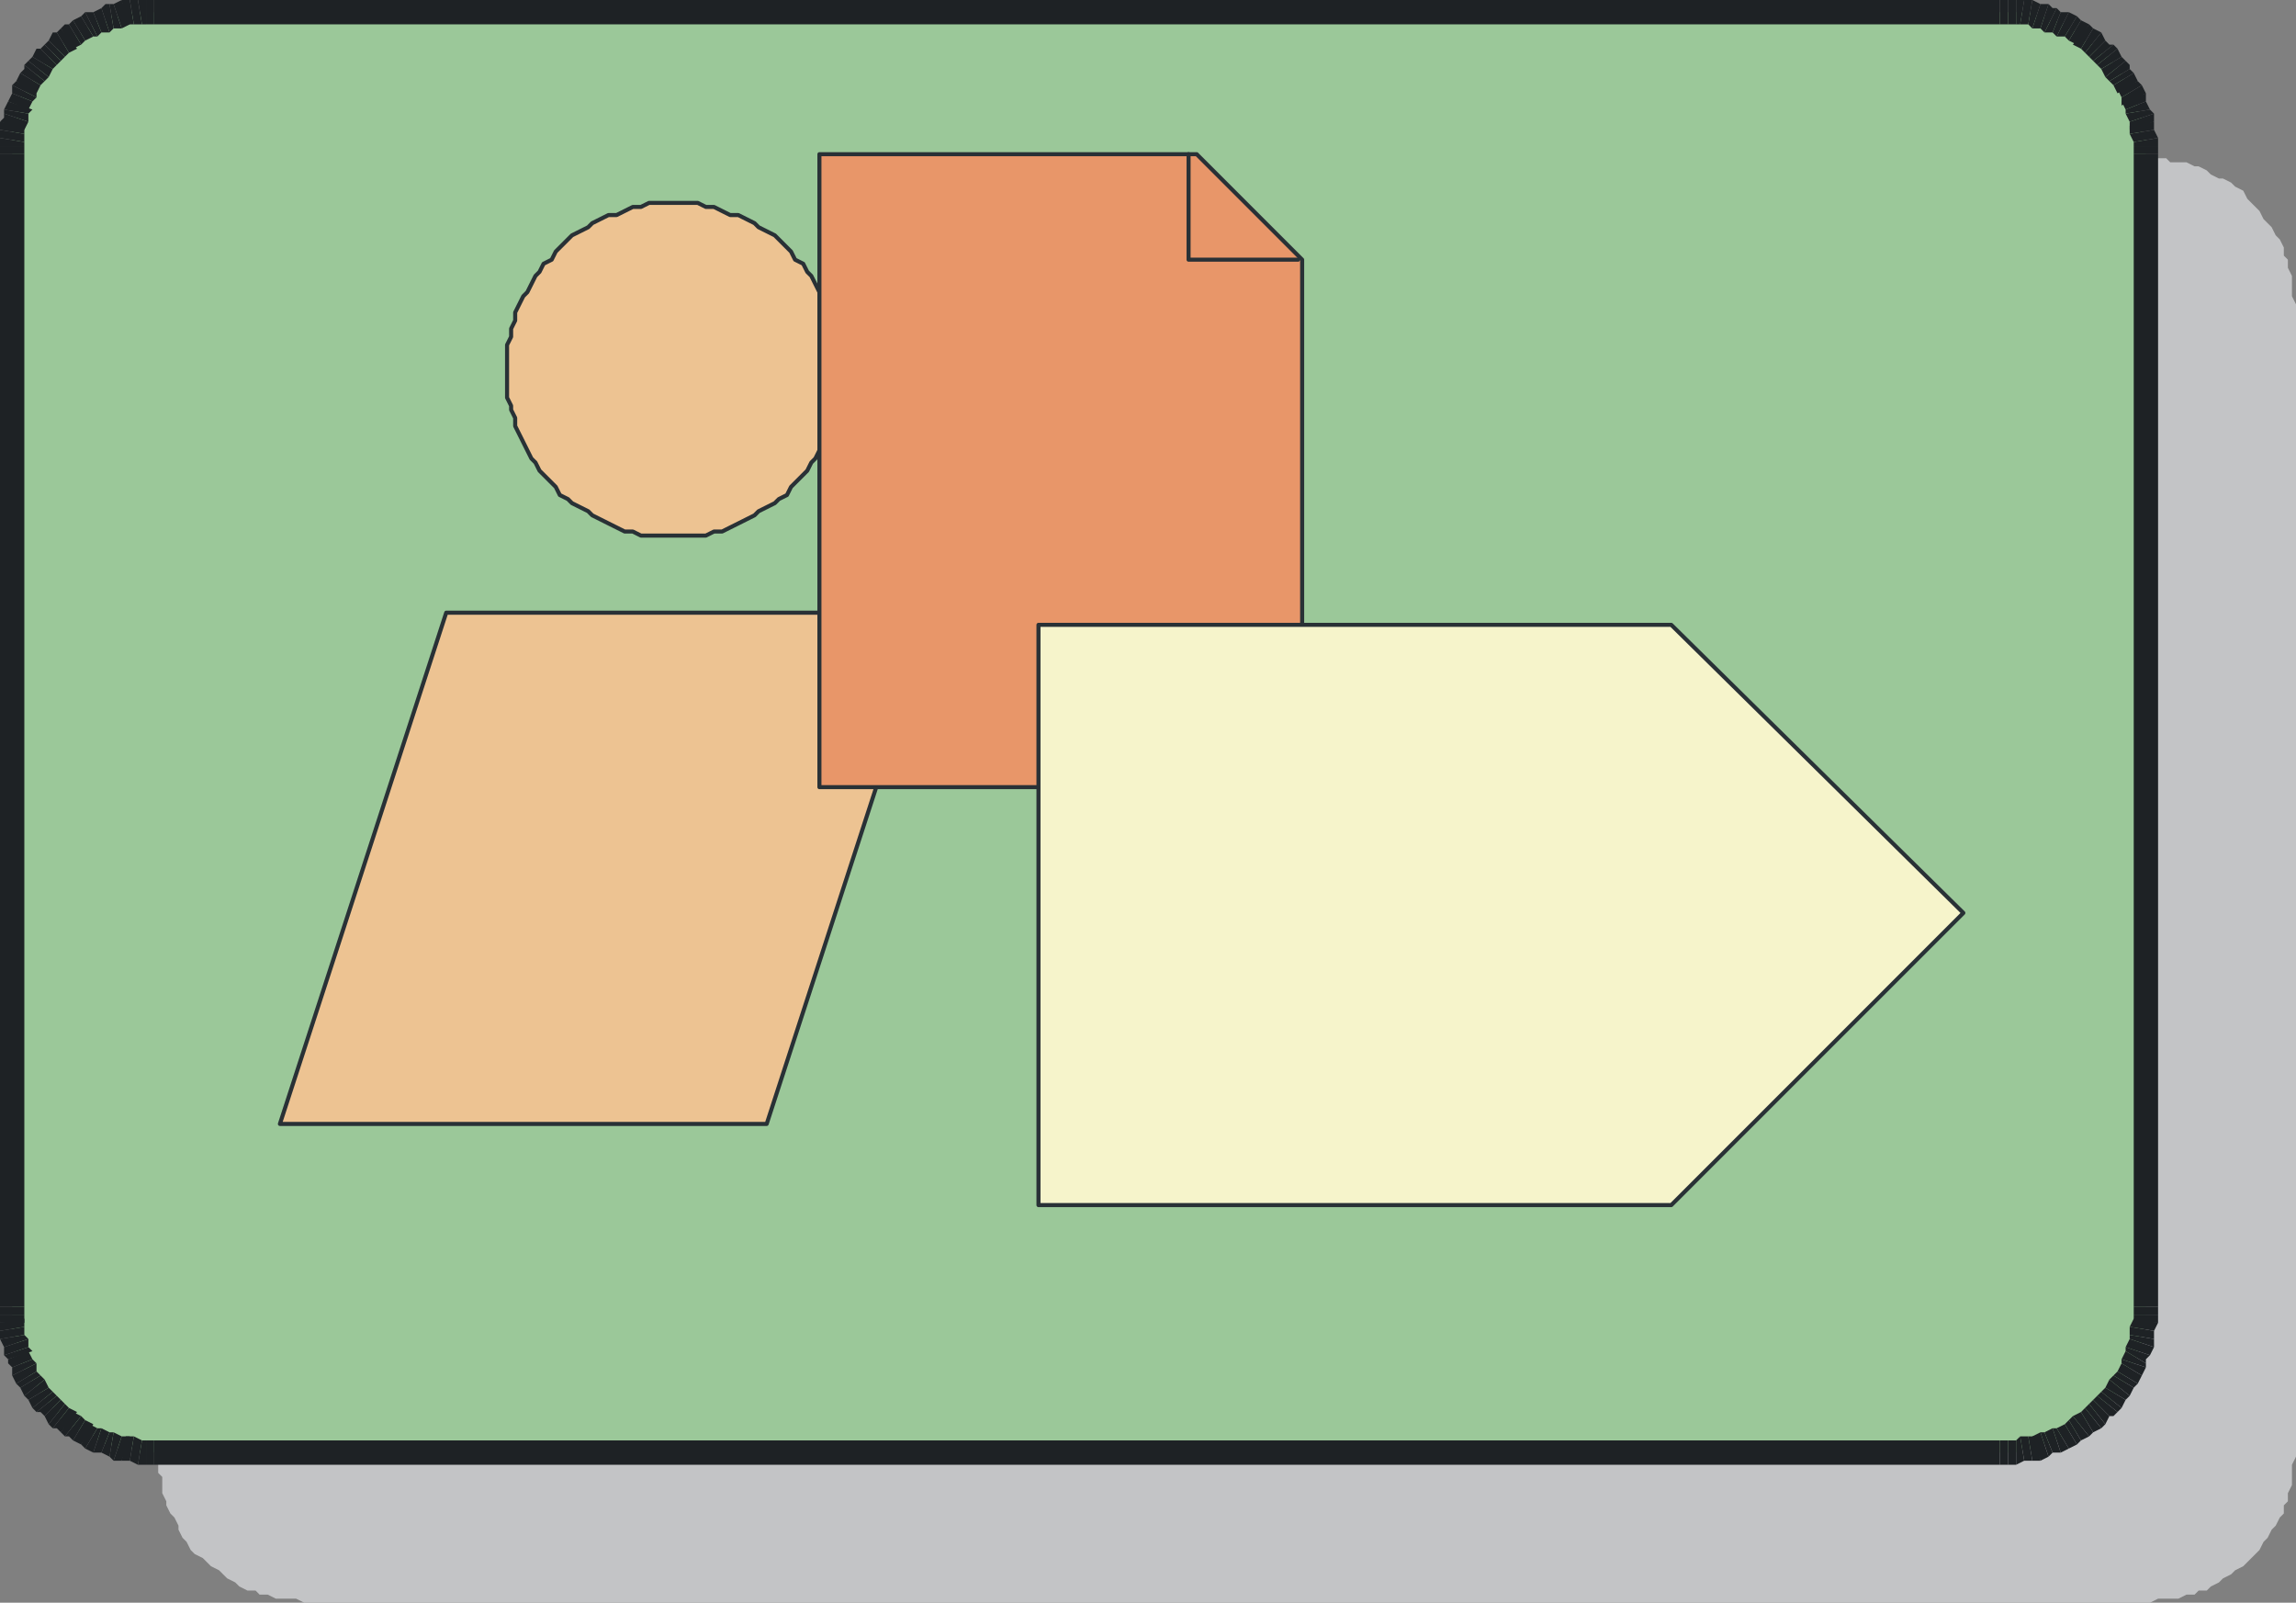 <?xml version="1.0" encoding="UTF-8"?>

<!DOCTYPE svg PUBLIC '-//W3C//DTD SVG 1.0//EN' 'http://www.w3.org/TR/2001/REC-SVG-20010904/DTD/svg10.dtd'>
<svg stroke-dasharray="none" shape-rendering="auto" xmlns="http://www.w3.org/2000/svg" font-family="&apos;Dialog&apos;" width="566" text-rendering="auto" fill-opacity="1" contentScriptType="text/ecmascript" color-rendering="auto" color-interpolation="auto" preserveAspectRatio="xMidYMid meet" font-size="12" fill="black" xmlns:xlink="http://www.w3.org/1999/xlink" stroke="black" image-rendering="auto" stroke-miterlimit="10" zoomAndPan="magnify" version="1.0" stroke-linecap="square" stroke-linejoin="miter" contentStyleType="text/css" font-style="normal" height="395" stroke-width="1" stroke-dashoffset="0" font-weight="normal" stroke-opacity="1">
  <rect width="100%" height="100%" fill="#808080" stroke="none"/>
  <!--Generated by the Batik Graphics2D SVG Generator-->
  <defs id="genericDefs" />
  <g>
    <g fill="rgb(195,196,198)" stroke="rgb(195,196,198)">
      <path d="M75 39 L530 39 L532 39 L534 39 L535 40 L537 40 L539 40 L541 41 L542 41 L544 42 L545 43 L547 44 L548 44 L550 45 L551 46 L553 47 L554 49 L555 50 L556 51 L557 52 L558 54 L559 55 L560 56 L561 58 L562 59 L563 61 L563 63 L564 64 L564 66 L565 68 L565 69 L565 71 L565 73 L566 75 L566 359 L565 361 L565 363 L565 364 L565 366 L564 368 L564 370 L563 371 L563 373 L562 374 L561 376 L560 377 L559 379 L558 380 L557 382 L556 383 L555 384 L554 385 L553 386 L551 387 L550 388 L548 389 L547 390 L545 391 L544 392 L542 392 L541 393 L539 393 L537 394 L535 394 L534 394 L532 394 L530 395 L75 395 L73 394 L71 394 L69 394 L68 394 L66 393 L64 393 L63 392 L61 392 L59 391 L58 390 L56 389 L55 388 L54 387 L52 386 L51 385 L50 384 L48 383 L47 382 L46 380 L45 379 L44 377 L44 376 L43 374 L42 373 L41 371 L41 370 L40 368 L40 366 L40 364 L39 363 L39 361 L39 359 L39 75 L39 73 L39 71 L40 69 L40 68 L40 66 L41 64 L41 63 L42 61 L43 59 L44 58 L44 56 L45 55 L46 54 L47 52 L48 51 L50 50 L51 49 L52 47 L54 46 L55 45 L56 44 L58 44 L59 43 L61 42 L63 41 L64 41 L66 40 L68 40 L69 40 L71 39 L73 39 L75 39 Z" stroke="none" />
      <path fill="rgb(155,200,153)" d="M38 3 L493 3 L495 3 L497 3 L499 3 L500 3 L502 4 L504 4 L505 5 L507 5 L509 6 L510 7 L512 8 L513 9 L514 10 L516 11 L517 12 L518 13 L520 14 L521 16 L522 17 L523 18 L524 20 L524 21 L525 23 L526 24 L527 26 L527 28 L528 29 L528 31 L528 33 L529 34 L529 36 L529 38 L529 322 L529 324 L529 326 L528 328 L528 329 L528 331 L527 333 L527 334 L526 336 L525 338 L524 339 L524 341 L523 342 L522 343 L521 345 L520 346 L518 347 L517 348 L516 350 L514 351 L513 352 L512 353 L510 353 L509 354 L507 355 L505 356 L504 356 L502 357 L500 357 L499 357 L497 358 L495 358 L493 358 L38 358 L36 358 L34 358 L33 357 L31 357 L29 357 L27 356 L26 356 L24 355 L23 354 L21 353 L20 353 L18 352 L17 351 L15 350 L14 348 L13 347 L12 346 L11 345 L10 343 L9 342 L8 341 L7 339 L6 338 L5 336 L5 334 L4 333 L4 331 L3 329 L3 328 L3 326 L3 324 L3 322 L3 38 L3 36 L3 34 L3 33 L3 31 L4 29 L4 28 L5 26 L5 24 L6 23 L7 21 L8 20 L9 18 L10 17 L11 16 L12 14 L13 13 L14 12 L15 11 L17 10 L18 9 L20 8 L21 7 L23 6 L24 5 L26 5 L27 4 L29 4 L31 3 L33 3 L34 3 L36 3 L38 3 Z" stroke="none" />
      <path fill="rgb(30,34,37)" d="M493 0 L493 0 L38 0 L38 6 L493 6 L493 0 L493 0 L493 0 L493 0 Z" stroke="none" />
      <path fill="rgb(30,34,37)" d="M495 0 L495 0 L493 0 L493 6 L495 6 L495 0 L495 0 L495 0 L495 0 Z" stroke="none" />
      <path fill="rgb(30,34,37)" d="M497 0 L497 0 L495 0 L495 6 L497 6 L497 0 L497 0 L497 0 L497 0 Z" stroke="none" />
      <path fill="rgb(30,34,37)" d="M499 0 L499 0 L497 0 L497 6 L498 6 L499 0 L499 0 L499 0 L499 0 Z" stroke="none" />
      <path fill="rgb(30,34,37)" d="M501 0 L501 0 L499 0 L498 6 L500 6 L501 0 L501 0 L501 0 L501 0 Z" stroke="none" />
      <path fill="rgb(30,34,37)" d="M503 1 L503 1 L501 0 L500 6 L501 7 L503 1 L503 1 L503 1 L503 1 Z" stroke="none" />
      <path fill="rgb(30,34,37)" d="M505 1 L505 1 L503 1 L501 7 L503 7 L505 1 L505 1 L505 1 L505 1 Z" stroke="none" />
      <path fill="rgb(30,34,37)" d="M507 2 L506 2 L505 1 L503 7 L504 8 L507 2 L507 2 L506 2 L506 2 Z" stroke="none" />
      <path fill="rgb(30,34,37)" d="M508 3 L508 3 L507 2 L504 8 L506 8 L508 3 L508 3 L508 3 L508 3 Z" stroke="none" />
      <path fill="rgb(30,34,37)" d="M510 3 L510 3 L508 3 L506 8 L507 9 L510 3 L510 3 L510 3 L510 3 Z" stroke="none" />
      <path fill="rgb(30,34,37)" d="M512 4 L512 4 L510 3 L507 9 L509 9 L512 4 L512 4 L512 4 L512 4 Z" stroke="none" />
      <path fill="rgb(30,34,37)" d="M513 5 L513 5 L512 4 L509 9 L510 10 L513 5 L513 5 L513 5 L513 5 Z" stroke="none" />
      <path fill="rgb(30,34,37)" d="M515 6 L515 6 L513 5 L510 10 L512 11 L515 6 L515 6 L515 6 L515 6 Z" stroke="none" />
      <path fill="rgb(30,34,37)" d="M516 7 L516 7 L515 6 L511 11 L513 12 L516 7 L516 7 L516 7 L516 7 Z" stroke="none" />
      <path fill="rgb(30,34,37)" d="M518 8 L518 8 L516 7 L513 12 L514 13 L518 8 L518 8 L518 8 L518 8 Z" stroke="none" />
      <path fill="rgb(30,34,37)" d="M519 10 L519 10 L518 8 L514 13 L515 14 L519 10 L519 10 L519 10 L519 10 Z" stroke="none" />
      <path fill="rgb(30,34,37)" d="M521 11 L520 11 L519 10 L515 14 L516 15 L521 11 L521 11 L521 11 L520 11 Z" stroke="none" />
      <path fill="rgb(30,34,37)" d="M522 12 L522 12 L521 11 L516 15 L517 16 L522 12 L522 12 L522 12 L522 12 Z" stroke="none" />
      <path fill="rgb(30,34,37)" d="M523 14 L523 14 L522 12 L517 16 L518 17 L523 14 L523 14 L523 14 L523 14 Z" stroke="none" />
      <path fill="rgb(30,34,37)" d="M524 15 L524 15 L523 14 L518 17 L519 19 L524 15 L524 15 L524 15 L524 15 Z" stroke="none" />
      <path fill="rgb(30,34,37)" d="M525 17 L525 16 L524 15 L519 19 L520 20 L525 17 L525 17 L525 17 L525 16 Z" stroke="none" />
      <path fill="rgb(30,34,37)" d="M526 18 L526 18 L525 17 L520 20 L521 21 L526 18 L526 18 L526 18 L526 18 Z" stroke="none" />
      <path fill="rgb(30,34,37)" d="M527 20 L527 20 L526 18 L521 21 L522 23 L527 20 L527 20 L527 20 L527 20 Z" stroke="none" />
      <path fill="rgb(30,34,37)" d="M528 21 L528 21 L527 20 L522 22 L523 24 L528 21 L528 21 L528 21 L528 21 Z" stroke="none" />
      <path fill="rgb(30,34,37)" d="M529 23 L529 23 L528 21 L523 24 L523 26 L529 23 L529 23 L529 23 L529 23 Z" stroke="none" />
      <path fill="rgb(30,34,37)" d="M529 25 L529 25 L529 23 L523 25 L524 27 L529 25 L529 25 L529 25 L529 25 Z" stroke="none" />
      <path fill="rgb(30,34,37)" d="M530 27 L530 27 L529 25 L524 27 L524 28 L530 27 L530 27 L530 27 L530 27 Z" stroke="none" />
      <path fill="rgb(30,34,37)" d="M531 28 L531 28 L530 27 L524 28 L525 30 L531 28 L531 28 L531 28 L531 28 Z" stroke="none" />
      <path fill="rgb(30,34,37)" d="M531 30 L531 30 L531 28 L525 30 L525 32 L531 30 L531 30 L531 30 L531 30 Z" stroke="none" />
      <path fill="rgb(30,34,37)" d="M531 32 L531 32 L531 30 L525 31 L525 33 L531 32 L531 32 L531 32 L531 32 Z" stroke="none" />
      <path fill="rgb(30,34,37)" d="M532 34 L532 34 L531 32 L525 33 L526 35 L532 34 L532 34 L532 34 L532 34 Z" stroke="none" />
      <path fill="rgb(30,34,37)" d="M532 36 L532 36 L532 34 L526 35 L526 36 L532 36 L532 36 L532 36 L532 36 Z" stroke="none" />
      <path fill="rgb(30,34,37)" d="M532 38 L532 38 L532 36 L526 36 L526 38 L532 38 L532 38 L532 38 L532 38 Z" stroke="none" />
      <path fill="rgb(30,34,37)" d="M532 322 L532 322 L532 38 L526 38 L526 322 L532 322 L532 322 L532 322 L532 322 Z" stroke="none" />
      <path fill="rgb(30,34,37)" d="M532 324 L532 324 L532 322 L526 322 L526 324 L532 324 L532 324 L532 324 L532 324 Z" stroke="none" />
      <path fill="rgb(30,34,37)" d="M532 326 L532 326 L532 324 L526 324 L526 326 L532 326 L532 326 L532 326 L532 326 Z" stroke="none" />
      <path fill="rgb(30,34,37)" d="M531 328 L531 328 L532 326 L526 325 L525 327 L531 328 L531 328 L531 328 L531 328 Z" stroke="none" />
      <path fill="rgb(30,34,37)" d="M531 330 L531 330 L531 328 L525 327 L525 329 L531 330 L531 330 L531 330 L531 330 Z" stroke="none" />
      <path fill="rgb(30,34,37)" d="M531 332 L531 332 L531 330 L525 329 L525 330 L531 332 L531 332 L531 332 L531 332 Z" stroke="none" />
      <path fill="rgb(30,34,37)" d="M530 334 L530 334 L531 332 L525 330 L524 332 L530 334 L530 334 L530 334 L530 334 Z" stroke="none" />
      <path fill="rgb(30,34,37)" d="M529 336 L529 335 L530 334 L524 332 L524 333 L529 336 L529 336 L529 335 L529 335 Z" stroke="none" />
      <path fill="rgb(30,34,37)" d="M529 337 L529 337 L529 336 L524 333 L523 335 L529 337 L529 337 L529 337 L529 337 Z" stroke="none" />
      <path fill="rgb(30,34,37)" d="M528 339 L528 339 L529 337 L523 335 L523 336 L528 339 L528 339 L528 339 L528 339 Z" stroke="none" />
      <path fill="rgb(30,34,37)" d="M527 341 L527 341 L528 339 L523 336 L522 338 L527 341 L527 341 L527 341 L527 341 Z" stroke="none" />
      <path fill="rgb(30,34,37)" d="M526 342 L526 342 L527 341 L522 338 L521 339 L526 342 L526 342 L526 342 L526 342 Z" stroke="none" />
      <path fill="rgb(30,34,37)" d="M525 344 L525 344 L526 342 L521 339 L520 340 L525 344 L525 344 L525 344 L525 344 Z" stroke="none" />
      <path fill="rgb(30,34,37)" d="M524 345 L524 345 L525 344 L520 340 L519 342 L524 345 L524 345 L524 345 L524 345 Z" stroke="none" />
      <path fill="rgb(30,34,37)" d="M523 347 L523 347 L524 345 L519 342 L518 343 L523 347 L523 347 L523 347 L523 347 Z" stroke="none" />
      <path fill="rgb(30,34,37)" d="M522 348 L522 348 L523 347 L518 343 L517 344 L522 348 L522 348 L522 348 L522 348 Z" stroke="none" />
      <path fill="rgb(30,34,37)" d="M520 349 L521 349 L522 348 L517 344 L516 345 L520 349 L520 349 L521 349 L521 349 Z" stroke="none" />
      <path fill="rgb(30,34,37)" d="M519 351 L519 351 L520 349 L516 345 L515 346 L519 351 L519 351 L519 351 L519 351 Z" stroke="none" />
      <path fill="rgb(30,34,37)" d="M518 352 L518 352 L519 351 L515 346 L514 347 L518 352 L518 352 L518 352 L518 352 Z" stroke="none" />
      <path fill="rgb(30,34,37)" d="M516 353 L516 353 L518 352 L514 347 L513 348 L516 353 L516 353 L516 353 L516 353 Z" stroke="none" />
      <path fill="rgb(30,34,37)" d="M515 354 L515 354 L516 353 L513 348 L511 349 L515 354 L515 354 L515 354 L515 354 Z" stroke="none" />
      <path fill="rgb(30,34,37)" d="M513 355 L513 355 L515 354 L511 349 L510 350 L513 355 L513 355 L513 355 L513 355 Z" stroke="none" />
      <path fill="rgb(30,34,37)" d="M512 356 L512 356 L513 355 L510 350 L509 351 L512 356 L512 356 L512 356 L512 356 Z" stroke="none" />
      <path fill="rgb(30,34,37)" d="M510 357 L510 357 L512 356 L509 351 L507 352 L510 357 L510 357 L510 357 L510 357 Z" stroke="none" />
      <path fill="rgb(30,34,37)" d="M508 358 L508 358 L510 357 L507 352 L506 352 L508 358 L508 358 L508 358 L508 358 Z" stroke="none" />
      <path fill="rgb(30,34,37)" d="M506 358 L507 358 L508 358 L506 352 L504 353 L506 358 L506 358 L506 358 L507 358 Z" stroke="none" />
      <path fill="rgb(30,34,37)" d="M505 359 L505 359 L506 358 L504 353 L503 353 L505 359 L505 359 L505 359 L505 359 Z" stroke="none" />
      <path fill="rgb(30,34,37)" d="M503 360 L503 360 L505 359 L503 353 L501 354 L503 360 L503 360 L503 360 L503 360 Z" stroke="none" />
      <path fill="rgb(30,34,37)" d="M501 360 L501 360 L503 360 L502 354 L500 354 L501 360 L501 360 L501 360 L501 360 Z" stroke="none" />
      <path fill="rgb(30,34,37)" d="M499 360 L499 360 L501 360 L500 354 L498 354 L499 360 L499 360 L499 360 L499 360 Z" stroke="none" />
      <path fill="rgb(30,34,37)" d="M497 361 L497 361 L499 360 L498 354 L497 355 L497 361 L497 361 L497 361 L497 361 Z" stroke="none" />
      <path fill="rgb(30,34,37)" d="M495 361 L495 361 L497 361 L497 355 L495 355 L495 361 L495 361 L495 361 L495 361 Z" stroke="none" />
      <path fill="rgb(30,34,37)" d="M493 361 L493 361 L495 361 L495 355 L493 355 L493 361 L493 361 L493 361 L493 361 Z" stroke="none" />
      <path fill="rgb(30,34,37)" d="M38 361 L38 361 L493 361 L493 355 L38 355 L38 361 L38 361 L38 361 L38 361 Z" stroke="none" />
      <path fill="rgb(30,34,37)" d="M36 361 L36 361 L38 361 L38 355 L36 355 L36 361 L36 361 L36 361 L36 361 Z" stroke="none" />
      <path fill="rgb(30,34,37)" d="M34 361 L34 361 L36 361 L36 355 L35 355 L34 361 L34 361 L34 361 L34 361 Z" stroke="none" />
      <path fill="rgb(30,34,37)" d="M32 360 L32 360 L34 361 L35 355 L33 354 L32 360 L32 360 L32 360 L32 360 Z" stroke="none" />
      <path fill="rgb(30,34,37)" d="M30 360 L30 360 L32 360 L33 354 L31 354 L30 360 L30 360 L30 360 L30 360 Z" stroke="none" />
      <path fill="rgb(30,34,37)" d="M28 360 L29 360 L30 360 L32 354 L30 354 L28 360 L28 360 L28 360 L29 360 Z" stroke="none" />
      <path fill="rgb(30,34,37)" d="M27 359 L27 359 L28 360 L30 354 L28 353 L27 359 L27 359 L27 359 L27 359 Z" stroke="none" />
      <path fill="rgb(30,34,37)" d="M25 358 L25 358 L27 359 L28 353 L27 353 L25 358 L25 358 L25 358 L25 358 Z" stroke="none" />
      <path fill="rgb(30,34,37)" d="M23 358 L23 358 L25 358 L27 353 L25 352 L23 358 L23 358 L23 358 L23 358 Z" stroke="none" />
      <path fill="rgb(30,34,37)" d="M21 357 L21 357 L23 358 L25 352 L24 352 L21 357 L21 357 L21 357 L21 357 Z" stroke="none" />
      <path fill="rgb(30,34,37)" d="M20 356 L20 356 L21 357 L24 352 L22 351 L20 356 L20 356 L20 356 L20 356 Z" stroke="none" />
      <path fill="rgb(30,34,37)" d="M18 355 L18 355 L20 356 L23 351 L21 350 L18 355 L18 355 L18 355 L18 355 Z" stroke="none" />
      <path fill="rgb(30,34,37)" d="M16 354 L17 354 L18 355 L21 350 L20 349 L16 354 L16 354 L17 354 L17 354 Z" stroke="none" />
      <path fill="rgb(30,34,37)" d="M15 353 L15 353 L16 354 L20 349 L18 348 L15 353 L15 353 L15 353 L15 353 Z" stroke="none" />
      <path fill="rgb(30,34,37)" d="M13 352 L14 352 L15 353 L19 348 L17 347 L13 352 L13 352 L14 352 L14 352 Z" stroke="none" />
      <path fill="rgb(30,34,37)" d="M12 351 L12 351 L13 352 L17 347 L16 346 L12 351 L12 351 L12 351 L12 351 Z" stroke="none" />
      <path fill="rgb(30,34,37)" d="M11 349 L11 349 L12 351 L16 346 L15 345 L11 349 L11 349 L11 349 L11 349 Z" stroke="none" />
      <path fill="rgb(30,34,37)" d="M9 348 L10 348 L11 349 L15 345 L14 344 L9 348 L9 348 L10 348 L10 348 Z" stroke="none" />
      <path fill="rgb(30,34,37)" d="M8 347 L8 347 L9 348 L14 344 L13 343 L8 347 L8 347 L8 347 L8 347 Z" stroke="none" />
      <path fill="rgb(30,34,37)" d="M7 345 L7 345 L8 347 L13 343 L12 342 L7 345 L7 345 L7 345 L7 345 Z" stroke="none" />
      <path fill="rgb(30,34,37)" d="M6 344 L6 344 L7 345 L12 342 L11 340 L6 344 L6 344 L6 344 L6 344 Z" stroke="none" />
      <path fill="rgb(30,34,37)" d="M5 342 L5 342 L6 344 L11 340 L10 339 L5 342 L5 342 L5 342 L5 342 Z" stroke="none" />
      <path fill="rgb(30,34,37)" d="M4 341 L4 341 L5 342 L10 339 L9 338 L4 341 L4 341 L4 341 L4 341 Z" stroke="none" />
      <path fill="rgb(30,34,37)" d="M3 339 L3 339 L4 341 L9 338 L9 336 L3 339 L3 339 L3 339 L3 339 Z" stroke="none" />
      <path fill="rgb(30,34,37)" d="M3 337 L3 337 L3 339 L9 336 L8 335 L3 337 L3 337 L3 337 L3 337 Z" stroke="none" />
      <path fill="rgb(30,34,37)" d="M2 335 L2 336 L3 337 L8 335 L7 333 L2 335 L2 335 L2 335 L2 336 Z" stroke="none" />
      <path fill="rgb(30,34,37)" d="M1 334 L1 334 L2 335 L8 333 L7 332 L1 334 L1 334 L1 334 L1 334 Z" stroke="none" />
      <path fill="rgb(30,34,37)" d="M1 332 L1 332 L1 334 L7 332 L7 330 L1 332 L1 332 L1 332 L1 332 Z" stroke="none" />
      <path fill="rgb(30,34,37)" d="M0 330 L0 330 L1 332 L7 330 L6 329 L0 330 L0 330 L0 330 L0 330 Z" stroke="none" />
      <path fill="rgb(30,34,37)" d="M0 328 L0 328 L0 330 L6 329 L6 327 L0 328 L0 328 L0 328 L0 328 Z" stroke="none" />
      <path fill="rgb(30,34,37)" d="M0 326 L0 326 L0 328 L6 327 L6 325 L0 326 L0 326 L0 326 L0 326 Z" stroke="none" />
      <path fill="rgb(30,34,37)" d="M0 324 L0 324 L0 326 L6 326 L6 324 L0 324 L0 324 L0 324 L0 324 Z" stroke="none" />
      <path fill="rgb(30,34,37)" d="M0 322 L0 322 L0 324 L6 324 L6 322 L0 322 L0 322 L0 322 L0 322 Z" stroke="none" />
      <path fill="rgb(30,34,37)" d="M0 38 L0 38 L0 322 L6 322 L6 38 L0 38 L0 38 L0 38 L0 38 Z" stroke="none" />
      <path fill="rgb(30,34,37)" d="M0 36 L0 36 L0 38 L6 38 L6 36 L0 36 L0 36 L0 36 L0 36 Z" stroke="none" />
      <path fill="rgb(30,34,37)" d="M0 34 L0 34 L0 36 L6 36 L6 35 L0 34 L0 34 L0 34 L0 34 Z" stroke="none" />
      <path fill="rgb(30,34,37)" d="M0 32 L0 32 L0 34 L6 35 L6 33 L0 32 L0 32 L0 32 L0 32 Z" stroke="none" />
      <path fill="rgb(30,34,37)" d="M0 30 L0 30 L0 32 L6 33 L6 31 L0 30 L0 30 L0 30 L0 30 Z" stroke="none" />
      <path fill="rgb(30,34,37)" d="M1 28 L1 29 L0 30 L6 32 L7 30 L1 28 L1 28 L1 28 L1 29 Z" stroke="none" />
      <path fill="rgb(30,34,37)" d="M1 27 L1 27 L1 28 L7 30 L7 28 L1 27 L1 27 L1 27 L1 27 Z" stroke="none" />
      <path fill="rgb(30,34,37)" d="M2 25 L2 25 L1 27 L7 28 L8 27 L2 25 L2 25 L2 25 L2 25 Z" stroke="none" />
      <path fill="rgb(30,34,37)" d="M3 23 L3 23 L2 25 L7 27 L8 25 L3 23 L3 23 L3 23 L3 23 Z" stroke="none" />
      <path fill="rgb(30,34,37)" d="M3 21 L3 21 L3 23 L8 25 L9 24 L3 21 L3 21 L3 21 L3 21 Z" stroke="none" />
      <path fill="rgb(30,34,37)" d="M4 20 L4 20 L3 21 L9 24 L9 22 L4 20 L4 20 L4 20 L4 20 Z" stroke="none" />
      <path fill="rgb(30,34,37)" d="M5 18 L5 18 L4 20 L9 23 L10 21 L5 18 L5 18 L5 18 L5 18 Z" stroke="none" />
      <path fill="rgb(30,34,37)" d="M6 16 L6 17 L5 18 L10 21 L11 20 L6 16 L6 16 L6 17 L6 17 Z" stroke="none" />
      <path fill="rgb(30,34,37)" d="M7 15 L7 15 L6 16 L11 20 L12 19 L7 15 L7 15 L7 15 L7 15 Z" stroke="none" />
      <path fill="rgb(30,34,37)" d="M8 14 L8 14 L7 15 L12 19 L13 17 L8 14 L8 14 L8 14 L8 14 Z" stroke="none" />
      <path fill="rgb(30,34,37)" d="M10 12 L9 12 L8 14 L13 17 L14 16 L10 12 L10 12 L10 12 L9 12 Z" stroke="none" />
      <path fill="rgb(30,34,37)" d="M11 11 L11 11 L10 12 L14 16 L15 15 L11 11 L11 11 L11 11 L11 11 Z" stroke="none" />
      <path fill="rgb(30,34,37)" d="M12 10 L12 10 L11 11 L15 15 L16 14 L12 10 L12 10 L12 10 L12 10 Z" stroke="none" />
      <path fill="rgb(30,34,37)" d="M14 8 L13 8 L12 10 L16 14 L17 13 L14 8 L14 8 L14 8 L13 8 Z" stroke="none" />
      <path fill="rgb(30,34,37)" d="M15 7 L15 7 L14 8 L17 13 L19 12 L15 7 L15 7 L15 7 L15 7 Z" stroke="none" />
      <path fill="rgb(30,34,37)" d="M17 6 L16 6 L15 7 L18 12 L20 11 L17 6 L17 6 L17 6 L16 6 Z" stroke="none" />
      <path fill="rgb(30,34,37)" d="M18 5 L18 5 L17 6 L20 11 L21 10 L18 5 L18 5 L18 5 L18 5 Z" stroke="none" />
      <path fill="rgb(30,34,37)" d="M20 4 L20 4 L18 5 L21 10 L23 9 L20 4 L20 4 L20 4 L20 4 Z" stroke="none" />
      <path fill="rgb(30,34,37)" d="M21 3 L21 3 L20 4 L23 9 L24 9 L21 3 L21 3 L21 3 L21 3 Z" stroke="none" />
      <path fill="rgb(30,34,37)" d="M23 3 L23 3 L21 3 L24 9 L25 8 L23 3 L23 3 L23 3 L23 3 Z" stroke="none" />
      <path fill="rgb(30,34,37)" d="M25 2 L25 2 L23 3 L25 8 L27 8 L25 2 L25 2 L25 2 L25 2 Z" stroke="none" />
      <path fill="rgb(30,34,37)" d="M27 1 L26 1 L25 2 L27 8 L28 7 L27 1 L27 1 L27 1 L26 1 Z" stroke="none" />
      <path fill="rgb(30,34,37)" d="M28 1 L28 1 L27 1 L28 7 L30 7 L28 1 L28 1 L28 1 L28 1 Z" stroke="none" />
      <path fill="rgb(30,34,37)" d="M30 0 L30 0 L28 1 L30 7 L32 6 L30 0 L30 0 L30 0 L30 0 Z" stroke="none" />
      <path fill="rgb(30,34,37)" d="M32 0 L32 0 L30 0 L31 6 L33 6 L32 0 L32 0 L32 0 L32 0 Z" stroke="none" />
      <path fill="rgb(30,34,37)" d="M34 0 L34 0 L32 0 L33 6 L35 6 L34 0 L34 0 L34 0 L34 0 Z" stroke="none" />
      <path fill="rgb(30,34,37)" d="M36 0 L36 0 L34 0 L35 6 L36 6 L36 0 L36 0 L36 0 L36 0 Z" stroke="none" />
      <path fill="rgb(30,34,37)" d="M38 0 L38 0 L36 0 L36 6 L38 6 L38 0 L38 0 L38 0 L38 0 Z" stroke="none" />
      <path fill="rgb(237,195,146)" d="M166 132 L168 132 L170 132 L172 132 L174 132 L176 131 L178 131 L180 130 L182 129 L184 128 L186 127 L187 126 L189 125 L191 124 L192 123 L194 122 L195 120 L196 119 L198 117 L199 116 L200 114 L201 113 L202 111 L203 109 L204 107 L205 105 L205 103 L206 101 L206 100 L207 98 L207 95 L207 93 L207 91 L207 89 L207 87 L207 85 L206 83 L206 81 L205 79 L205 77 L204 75 L203 73 L202 72 L201 70 L200 68 L199 67 L198 65 L196 64 L195 62 L194 61 L192 59 L191 58 L189 57 L187 56 L186 55 L184 54 L182 53 L180 53 L178 52 L176 51 L174 51 L172 50 L170 50 L168 50 L166 50 L164 50 L162 50 L160 50 L158 51 L156 51 L154 52 L152 53 L150 53 L148 54 L146 55 L145 56 L143 57 L141 58 L140 59 L138 61 L137 62 L136 64 L134 65 L133 67 L132 68 L131 70 L130 72 L129 73 L128 75 L127 77 L127 79 L126 81 L126 83 L125 85 L125 87 L125 89 L125 91 L125 93 L125 95 L125 98 L126 100 L126 101 L127 103 L127 105 L128 107 L129 109 L130 111 L131 113 L132 114 L133 116 L134 117 L136 119 L137 120 L138 122 L140 123 L141 124 L143 125 L145 126 L146 127 L148 128 L150 129 L152 130 L154 131 L156 131 L158 132 L160 132 L162 132 L164 132 L166 132 Z" stroke="none" />
    </g>
    <g fill="rgb(41,49,54)" stroke-linecap="round" stroke-linejoin="round" stroke="rgb(41,49,54)">
      <path fill="none" d="M166 132 L168 132 L170 132 L172 132 L174 132 L176 131 L178 131 L180 130 L182 129 L184 128 L186 127 L187 126 L189 125 L191 124 L192 123 L194 122 L195 120 L196 119 L198 117 L199 116 L200 114 L201 113 L202 111 L203 109 L204 107 L205 105 L205 103 L206 101 L206 100 L207 98 L207 95 L207 93 L207 91 L207 89 L207 87 L207 85 L206 83 L206 81 L205 79 L205 77 L204 75 L203 73 L202 72 L201 70 L200 68 L199 67 L198 65 L196 64 L195 62 L194 61 L192 59 L191 58 L189 57 L187 56 L186 55 L184 54 L182 53 L180 53 L178 52 L176 51 L174 51 L172 50 L170 50 L168 50 L166 50 L164 50 L162 50 L160 50 L158 51 L156 51 L154 52 L152 53 L150 53 L148 54 L146 55 L145 56 L143 57 L141 58 L140 59 L138 61 L137 62 L136 64 L134 65 L133 67 L132 68 L131 70 L130 72 L129 73 L128 75 L127 77 L127 79 L126 81 L126 83 L125 85 L125 87 L125 89 L125 91 L125 93 L125 95 L125 98 L126 100 L126 101 L127 103 L127 105 L128 107 L129 109 L130 111 L131 113 L132 114 L133 116 L134 117 L136 119 L137 120 L138 122 L140 123 L141 124 L143 125 L145 126 L146 127 L148 128 L150 129 L152 130 L154 131 L156 131 L158 132 L160 132 L162 132 L164 132 L166 132" />
      <path fill="rgb(237,195,146)" d="M110 151 L230 151 L189 277 L69 277 L110 151 Z" stroke="none" />
      <path fill="none" d="M110 151 L230 151 L189 277 L69 277 L110 151" />
      <path fill="rgb(232,150,105)" d="M202 38 L202 194 L321 194 L321 64 L295 38 L202 38 Z" stroke="none" />
      <path fill="none" d="M202 38 L202 194 L321 194 L321 64 L295 38 L202 38" />
      <path fill="none" d="M293 38 L293 64 L320 64" />
      <path fill="rgb(246,244,203)" d="M256 154 L412 154 L484 225 L412 297 L256 297 L256 154 Z" stroke="none" />
      <path fill="none" d="M256 154 L412 154 L484 225 L412 297 L256 297 L256 154" />
    </g>
  </g>
</svg>
